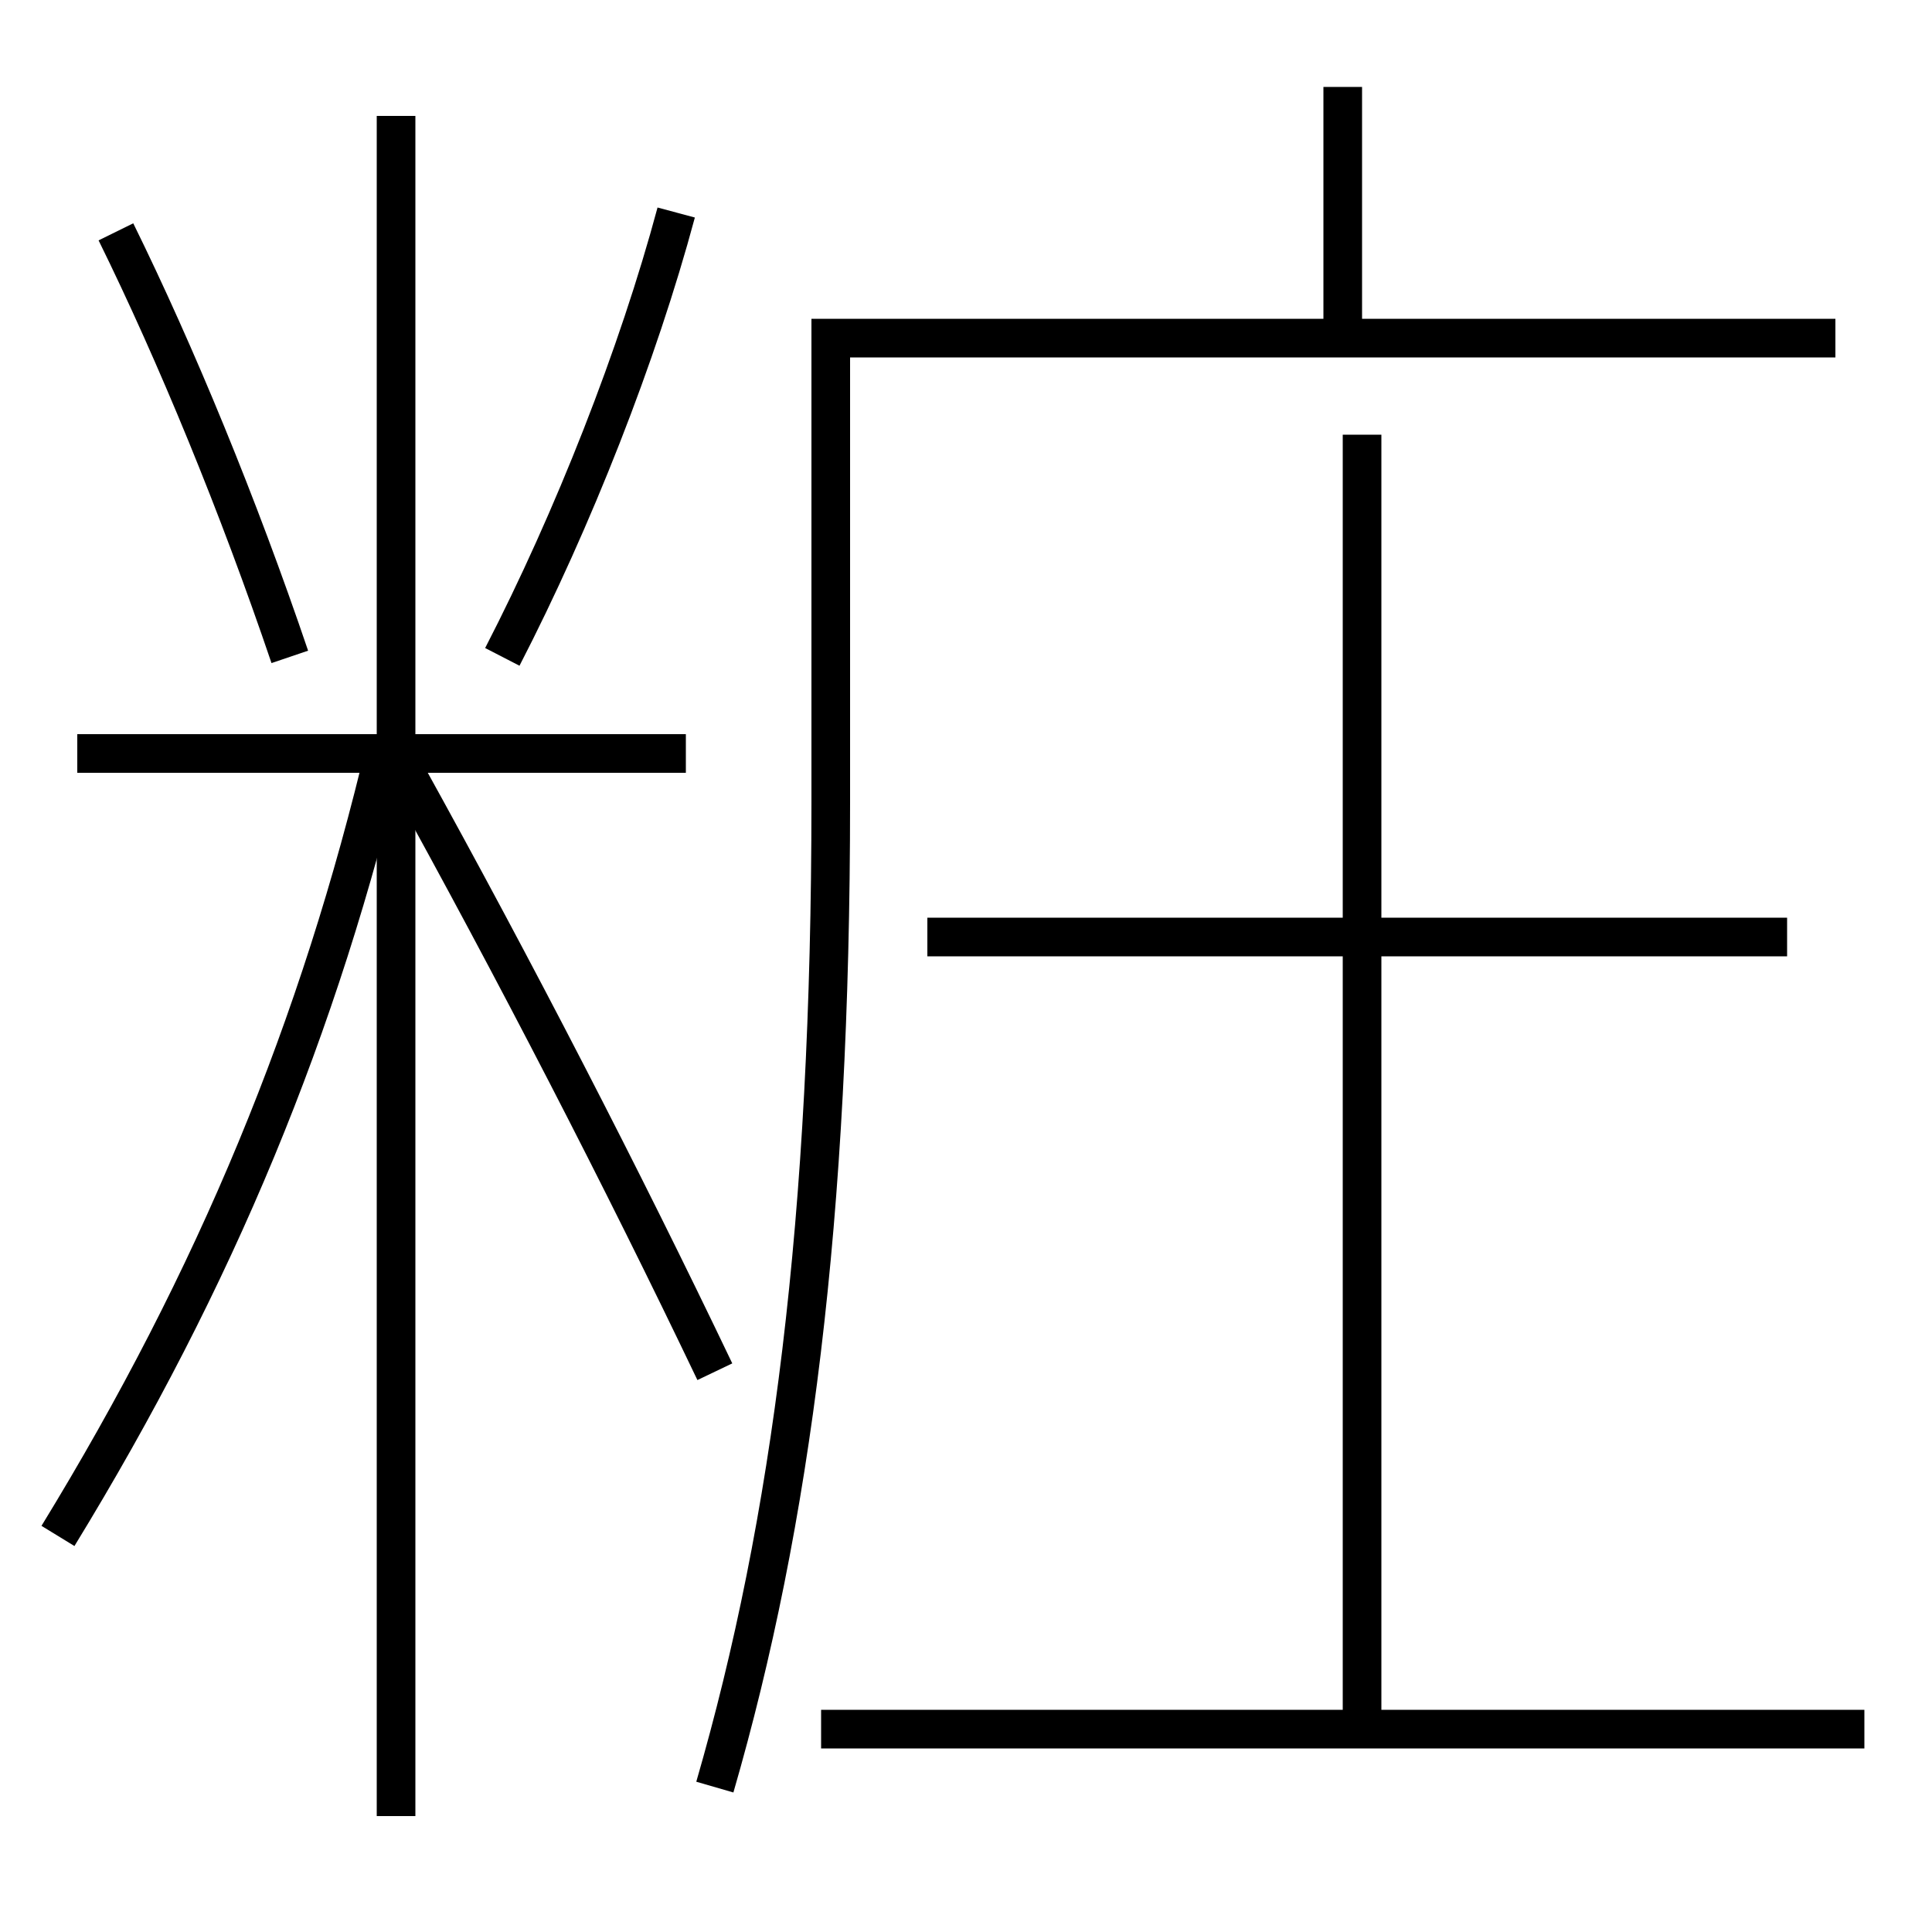 <?xml version='1.0' encoding='utf-8'?>
<svg xmlns="http://www.w3.org/2000/svg" height="100px" version="1.0" viewBox="0 0 100 100" width="100px" x="0px" y="0px">
<line fill="none" stroke="#000000" stroke-width="2" x1="42.5" x2="96.5" y1="89.5" y2="89.5" /><line fill="none" stroke="#000000" stroke-width="2" x1="92.5" x2="48" y1="48.5" y2="48.5" /><line fill="none" stroke="#000000" stroke-width="2" x1="70.5" x2="70.5" y1="89.5" y2="22.5" /><line fill="none" stroke="#000000" stroke-width="2" x1="69.5" x2="69.5" y1="17.5" y2="4.5" /><line fill="none" stroke="#000000" stroke-width="2" x1="20.5" x2="20.5" y1="94" y2="6" /><line fill="none" stroke="#000000" stroke-width="2" x1="35.5" x2="4" y1="39" y2="39" /><path d="M37,92.5 c3.977,-13.724 6,-29.487 6,-51 v-24.0 h52.0" fill="none" stroke="#000000" stroke-width="2" /><path d="M3,79.5 c8.184,-13.373 13.541,-26.336 17,-41" fill="none" stroke="#000000" stroke-width="2" /><path d="M37,71 c-4.798,-10.039 -10.362,-20.818 -16,-31" fill="none" stroke="#000000" stroke-width="2" /><path d="M15,34 c-2.652,-7.823 -5.872,-15.646 -9,-22" fill="none" stroke="#000000" stroke-width="2" /><path d="M26,34 c3.673,-7.122 7.027,-15.65 9,-23" fill="none" stroke="#000000" stroke-width="2" /></svg>